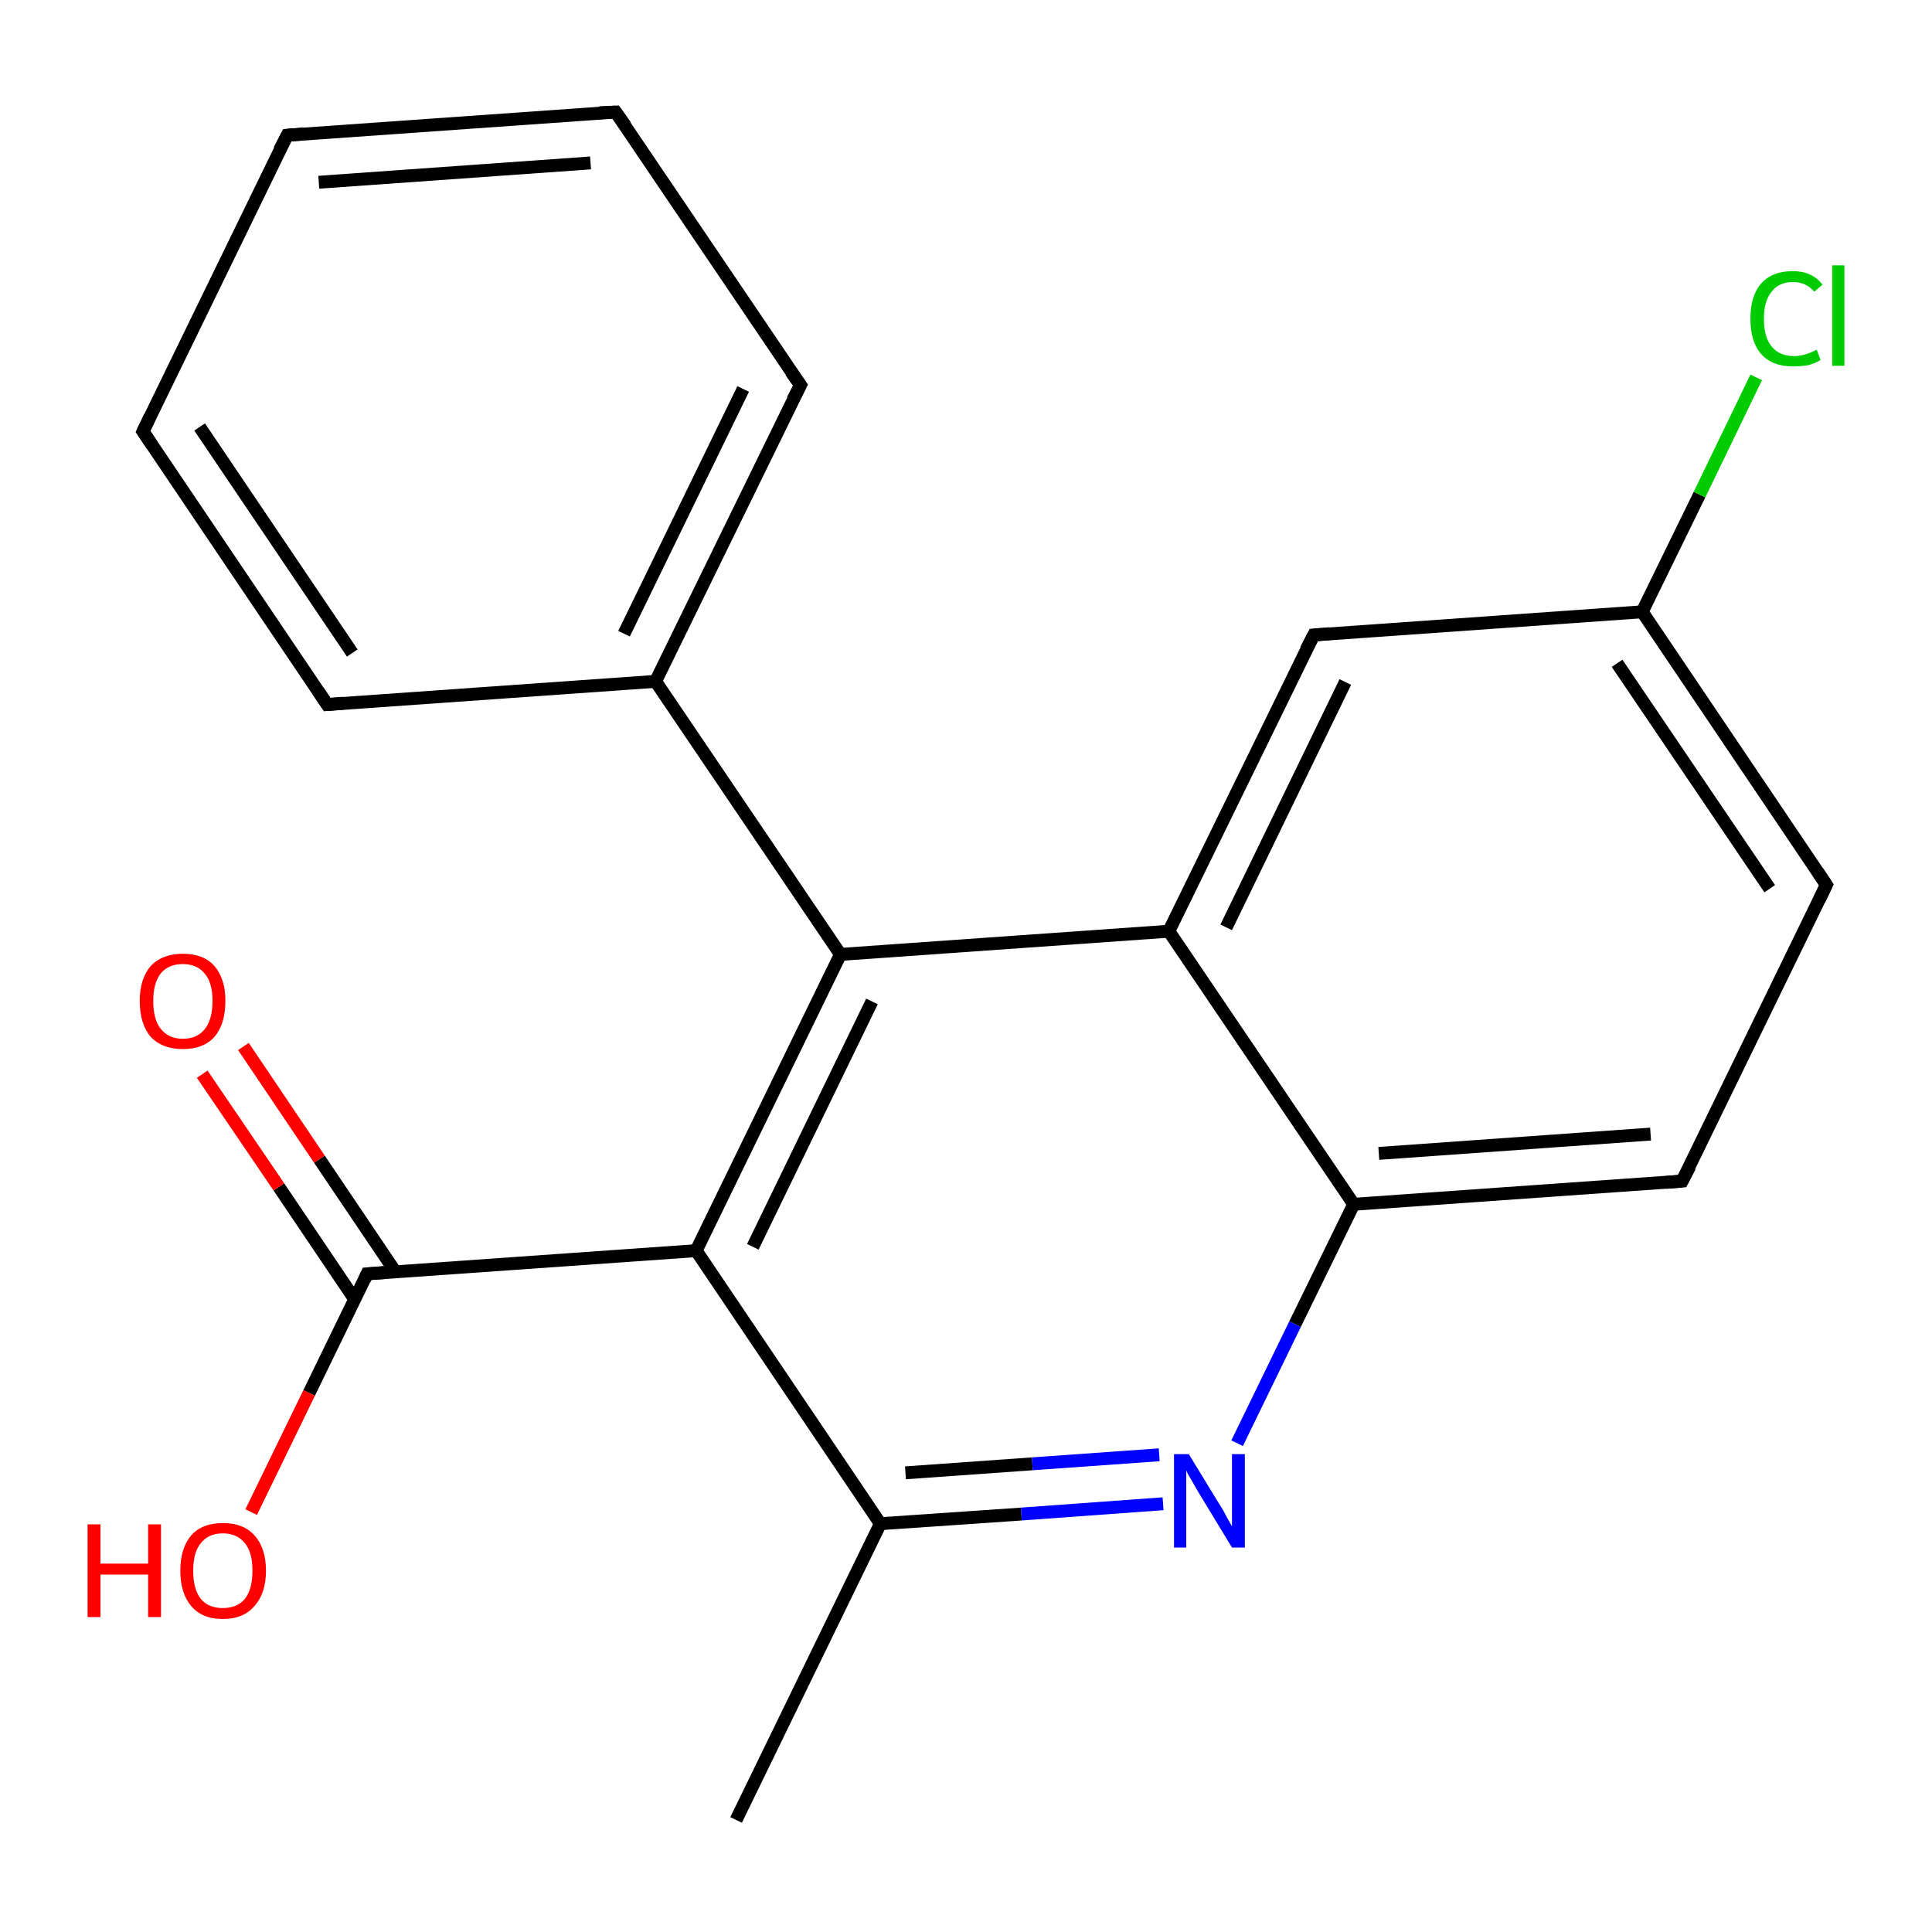 <?xml version='1.0' encoding='iso-8859-1'?>
<svg version='1.1' baseProfile='full'
              xmlns='http://www.w3.org/2000/svg'
                      xmlns:rdkit='http://www.rdkit.org/xml'
                      xmlns:xlink='http://www.w3.org/1999/xlink'
                  xml:space='preserve'
width='300px' height='300px' viewBox='0 0 300 300'>
<!-- END OF HEADER -->
<rect style='opacity:1.0;fill:#FFFFFF;stroke:none' width='300.0' height='300.0' x='0.0' y='0.0'> </rect>
<path class='bond-0 atom-0 atom-1' d='M 114.3,282.6 L 136.7,236.6' style='fill:none;fill-rule:evenodd;stroke:#000000;stroke-width:2.0px;stroke-linecap:butt;stroke-linejoin:miter;stroke-opacity:1' />
<path class='bond-1 atom-1 atom-2' d='M 136.7,236.6 L 158.6,235.1' style='fill:none;fill-rule:evenodd;stroke:#000000;stroke-width:2.0px;stroke-linecap:butt;stroke-linejoin:miter;stroke-opacity:1' />
<path class='bond-1 atom-1 atom-2' d='M 158.6,235.1 L 180.6,233.5' style='fill:none;fill-rule:evenodd;stroke:#0000FF;stroke-width:2.0px;stroke-linecap:butt;stroke-linejoin:miter;stroke-opacity:1' />
<path class='bond-1 atom-1 atom-2' d='M 140.6,228.7 L 160.3,227.3' style='fill:none;fill-rule:evenodd;stroke:#000000;stroke-width:2.0px;stroke-linecap:butt;stroke-linejoin:miter;stroke-opacity:1' />
<path class='bond-1 atom-1 atom-2' d='M 160.3,227.3 L 180.0,225.9' style='fill:none;fill-rule:evenodd;stroke:#0000FF;stroke-width:2.0px;stroke-linecap:butt;stroke-linejoin:miter;stroke-opacity:1' />
<path class='bond-2 atom-2 atom-3' d='M 192.1,224.1 L 201.1,205.6' style='fill:none;fill-rule:evenodd;stroke:#0000FF;stroke-width:2.0px;stroke-linecap:butt;stroke-linejoin:miter;stroke-opacity:1' />
<path class='bond-2 atom-2 atom-3' d='M 201.1,205.6 L 210.2,187.0' style='fill:none;fill-rule:evenodd;stroke:#000000;stroke-width:2.0px;stroke-linecap:butt;stroke-linejoin:miter;stroke-opacity:1' />
<path class='bond-3 atom-3 atom-4' d='M 210.2,187.0 L 261.2,183.4' style='fill:none;fill-rule:evenodd;stroke:#000000;stroke-width:2.0px;stroke-linecap:butt;stroke-linejoin:miter;stroke-opacity:1' />
<path class='bond-3 atom-3 atom-4' d='M 214.1,179.1 L 256.3,176.1' style='fill:none;fill-rule:evenodd;stroke:#000000;stroke-width:2.0px;stroke-linecap:butt;stroke-linejoin:miter;stroke-opacity:1' />
<path class='bond-4 atom-4 atom-5' d='M 261.2,183.4 L 283.6,137.4' style='fill:none;fill-rule:evenodd;stroke:#000000;stroke-width:2.0px;stroke-linecap:butt;stroke-linejoin:miter;stroke-opacity:1' />
<path class='bond-5 atom-5 atom-6' d='M 283.6,137.4 L 255.0,95.0' style='fill:none;fill-rule:evenodd;stroke:#000000;stroke-width:2.0px;stroke-linecap:butt;stroke-linejoin:miter;stroke-opacity:1' />
<path class='bond-5 atom-5 atom-6' d='M 274.8,138.0 L 251.1,103.0' style='fill:none;fill-rule:evenodd;stroke:#000000;stroke-width:2.0px;stroke-linecap:butt;stroke-linejoin:miter;stroke-opacity:1' />
<path class='bond-6 atom-6 atom-7' d='M 255.0,95.0 L 263.9,76.8' style='fill:none;fill-rule:evenodd;stroke:#000000;stroke-width:2.0px;stroke-linecap:butt;stroke-linejoin:miter;stroke-opacity:1' />
<path class='bond-6 atom-6 atom-7' d='M 263.9,76.8 L 272.7,58.6' style='fill:none;fill-rule:evenodd;stroke:#00CC00;stroke-width:2.0px;stroke-linecap:butt;stroke-linejoin:miter;stroke-opacity:1' />
<path class='bond-7 atom-6 atom-8' d='M 255.0,95.0 L 204.0,98.6' style='fill:none;fill-rule:evenodd;stroke:#000000;stroke-width:2.0px;stroke-linecap:butt;stroke-linejoin:miter;stroke-opacity:1' />
<path class='bond-8 atom-8 atom-9' d='M 204.0,98.6 L 181.5,144.6' style='fill:none;fill-rule:evenodd;stroke:#000000;stroke-width:2.0px;stroke-linecap:butt;stroke-linejoin:miter;stroke-opacity:1' />
<path class='bond-8 atom-8 atom-9' d='M 208.9,105.9 L 190.4,144.0' style='fill:none;fill-rule:evenodd;stroke:#000000;stroke-width:2.0px;stroke-linecap:butt;stroke-linejoin:miter;stroke-opacity:1' />
<path class='bond-9 atom-9 atom-10' d='M 181.5,144.6 L 130.5,148.2' style='fill:none;fill-rule:evenodd;stroke:#000000;stroke-width:2.0px;stroke-linecap:butt;stroke-linejoin:miter;stroke-opacity:1' />
<path class='bond-10 atom-10 atom-11' d='M 130.5,148.2 L 101.8,105.8' style='fill:none;fill-rule:evenodd;stroke:#000000;stroke-width:2.0px;stroke-linecap:butt;stroke-linejoin:miter;stroke-opacity:1' />
<path class='bond-11 atom-11 atom-12' d='M 101.8,105.8 L 124.3,59.8' style='fill:none;fill-rule:evenodd;stroke:#000000;stroke-width:2.0px;stroke-linecap:butt;stroke-linejoin:miter;stroke-opacity:1' />
<path class='bond-11 atom-11 atom-12' d='M 96.9,98.4 L 115.4,60.4' style='fill:none;fill-rule:evenodd;stroke:#000000;stroke-width:2.0px;stroke-linecap:butt;stroke-linejoin:miter;stroke-opacity:1' />
<path class='bond-12 atom-12 atom-13' d='M 124.3,59.8 L 95.6,17.4' style='fill:none;fill-rule:evenodd;stroke:#000000;stroke-width:2.0px;stroke-linecap:butt;stroke-linejoin:miter;stroke-opacity:1' />
<path class='bond-13 atom-13 atom-14' d='M 95.6,17.4 L 44.6,21.0' style='fill:none;fill-rule:evenodd;stroke:#000000;stroke-width:2.0px;stroke-linecap:butt;stroke-linejoin:miter;stroke-opacity:1' />
<path class='bond-13 atom-13 atom-14' d='M 91.7,25.3 L 49.5,28.3' style='fill:none;fill-rule:evenodd;stroke:#000000;stroke-width:2.0px;stroke-linecap:butt;stroke-linejoin:miter;stroke-opacity:1' />
<path class='bond-14 atom-14 atom-15' d='M 44.6,21.0 L 22.2,67.0' style='fill:none;fill-rule:evenodd;stroke:#000000;stroke-width:2.0px;stroke-linecap:butt;stroke-linejoin:miter;stroke-opacity:1' />
<path class='bond-15 atom-15 atom-16' d='M 22.2,67.0 L 50.8,109.4' style='fill:none;fill-rule:evenodd;stroke:#000000;stroke-width:2.0px;stroke-linecap:butt;stroke-linejoin:miter;stroke-opacity:1' />
<path class='bond-15 atom-15 atom-16' d='M 31.0,66.3 L 54.7,101.4' style='fill:none;fill-rule:evenodd;stroke:#000000;stroke-width:2.0px;stroke-linecap:butt;stroke-linejoin:miter;stroke-opacity:1' />
<path class='bond-16 atom-10 atom-17' d='M 130.5,148.2 L 108.1,194.2' style='fill:none;fill-rule:evenodd;stroke:#000000;stroke-width:2.0px;stroke-linecap:butt;stroke-linejoin:miter;stroke-opacity:1' />
<path class='bond-16 atom-10 atom-17' d='M 135.4,155.5 L 116.9,193.6' style='fill:none;fill-rule:evenodd;stroke:#000000;stroke-width:2.0px;stroke-linecap:butt;stroke-linejoin:miter;stroke-opacity:1' />
<path class='bond-17 atom-17 atom-18' d='M 108.1,194.2 L 57.0,197.8' style='fill:none;fill-rule:evenodd;stroke:#000000;stroke-width:2.0px;stroke-linecap:butt;stroke-linejoin:miter;stroke-opacity:1' />
<path class='bond-18 atom-18 atom-19' d='M 57.0,197.8 L 48.0,216.3' style='fill:none;fill-rule:evenodd;stroke:#000000;stroke-width:2.0px;stroke-linecap:butt;stroke-linejoin:miter;stroke-opacity:1' />
<path class='bond-18 atom-18 atom-19' d='M 48.0,216.3 L 39.0,234.8' style='fill:none;fill-rule:evenodd;stroke:#FF0000;stroke-width:2.0px;stroke-linecap:butt;stroke-linejoin:miter;stroke-opacity:1' />
<path class='bond-19 atom-18 atom-20' d='M 61.4,197.5 L 49.6,180.0' style='fill:none;fill-rule:evenodd;stroke:#000000;stroke-width:2.0px;stroke-linecap:butt;stroke-linejoin:miter;stroke-opacity:1' />
<path class='bond-19 atom-18 atom-20' d='M 49.6,180.0 L 37.8,162.5' style='fill:none;fill-rule:evenodd;stroke:#FF0000;stroke-width:2.0px;stroke-linecap:butt;stroke-linejoin:miter;stroke-opacity:1' />
<path class='bond-19 atom-18 atom-20' d='M 55.1,201.8 L 43.3,184.3' style='fill:none;fill-rule:evenodd;stroke:#000000;stroke-width:2.0px;stroke-linecap:butt;stroke-linejoin:miter;stroke-opacity:1' />
<path class='bond-19 atom-18 atom-20' d='M 43.3,184.3 L 31.4,166.8' style='fill:none;fill-rule:evenodd;stroke:#FF0000;stroke-width:2.0px;stroke-linecap:butt;stroke-linejoin:miter;stroke-opacity:1' />
<path class='bond-20 atom-17 atom-1' d='M 108.1,194.2 L 136.7,236.6' style='fill:none;fill-rule:evenodd;stroke:#000000;stroke-width:2.0px;stroke-linecap:butt;stroke-linejoin:miter;stroke-opacity:1' />
<path class='bond-21 atom-9 atom-3' d='M 181.5,144.6 L 210.2,187.0' style='fill:none;fill-rule:evenodd;stroke:#000000;stroke-width:2.0px;stroke-linecap:butt;stroke-linejoin:miter;stroke-opacity:1' />
<path class='bond-22 atom-16 atom-11' d='M 50.8,109.4 L 101.8,105.8' style='fill:none;fill-rule:evenodd;stroke:#000000;stroke-width:2.0px;stroke-linecap:butt;stroke-linejoin:miter;stroke-opacity:1' />
<path d='M 258.7,183.6 L 261.2,183.4 L 262.4,181.1' style='fill:none;stroke:#000000;stroke-width:2.0px;stroke-linecap:butt;stroke-linejoin:miter;stroke-opacity:1;' />
<path d='M 282.5,139.7 L 283.6,137.4 L 282.2,135.3' style='fill:none;stroke:#000000;stroke-width:2.0px;stroke-linecap:butt;stroke-linejoin:miter;stroke-opacity:1;' />
<path d='M 206.5,98.4 L 204.0,98.6 L 202.8,100.9' style='fill:none;stroke:#000000;stroke-width:2.0px;stroke-linecap:butt;stroke-linejoin:miter;stroke-opacity:1;' />
<path d='M 123.1,62.1 L 124.3,59.8 L 122.8,57.7' style='fill:none;stroke:#000000;stroke-width:2.0px;stroke-linecap:butt;stroke-linejoin:miter;stroke-opacity:1;' />
<path d='M 97.1,19.5 L 95.6,17.4 L 93.1,17.5' style='fill:none;stroke:#000000;stroke-width:2.0px;stroke-linecap:butt;stroke-linejoin:miter;stroke-opacity:1;' />
<path d='M 47.1,20.8 L 44.6,21.0 L 43.4,23.3' style='fill:none;stroke:#000000;stroke-width:2.0px;stroke-linecap:butt;stroke-linejoin:miter;stroke-opacity:1;' />
<path d='M 23.3,64.7 L 22.2,67.0 L 23.6,69.1' style='fill:none;stroke:#000000;stroke-width:2.0px;stroke-linecap:butt;stroke-linejoin:miter;stroke-opacity:1;' />
<path d='M 49.4,107.3 L 50.8,109.4 L 53.3,109.2' style='fill:none;stroke:#000000;stroke-width:2.0px;stroke-linecap:butt;stroke-linejoin:miter;stroke-opacity:1;' />
<path d='M 59.6,197.6 L 57.0,197.8 L 56.6,198.7' style='fill:none;stroke:#000000;stroke-width:2.0px;stroke-linecap:butt;stroke-linejoin:miter;stroke-opacity:1;' />
<path class='atom-2' d='M 184.6 225.8
L 189.3 233.5
Q 189.8 234.2, 190.5 235.6
Q 191.3 237.0, 191.3 237.0
L 191.3 225.8
L 193.3 225.8
L 193.3 240.3
L 191.3 240.3
L 186.2 231.9
Q 185.6 230.9, 185.0 229.8
Q 184.3 228.7, 184.2 228.3
L 184.2 240.3
L 182.3 240.3
L 182.3 225.8
L 184.6 225.8
' fill='#0000FF'/>
<path class='atom-7' d='M 271.8 49.5
Q 271.8 45.9, 273.5 44.0
Q 275.2 42.1, 278.4 42.1
Q 281.4 42.1, 283.0 44.2
L 281.7 45.3
Q 280.5 43.8, 278.4 43.8
Q 276.2 43.8, 275.1 45.3
Q 273.9 46.7, 273.9 49.5
Q 273.9 52.4, 275.1 53.8
Q 276.3 55.3, 278.6 55.3
Q 280.2 55.3, 282.1 54.3
L 282.7 55.9
Q 281.9 56.4, 280.8 56.7
Q 279.6 56.9, 278.4 56.9
Q 275.2 56.9, 273.5 55.0
Q 271.8 53.1, 271.8 49.5
' fill='#00CC00'/>
<path class='atom-7' d='M 284.5 41.2
L 286.4 41.2
L 286.4 56.8
L 284.5 56.8
L 284.5 41.2
' fill='#00CC00'/>
<path class='atom-19' d='M 13.6 236.7
L 15.6 236.7
L 15.6 242.8
L 23.0 242.8
L 23.0 236.7
L 25.0 236.7
L 25.0 251.1
L 23.0 251.1
L 23.0 244.5
L 15.6 244.5
L 15.6 251.1
L 13.6 251.1
L 13.6 236.7
' fill='#FF0000'/>
<path class='atom-19' d='M 28.0 243.9
Q 28.0 240.4, 29.7 238.4
Q 31.4 236.5, 34.6 236.5
Q 37.8 236.5, 39.5 238.4
Q 41.3 240.4, 41.3 243.9
Q 41.3 247.4, 39.5 249.4
Q 37.8 251.4, 34.6 251.4
Q 31.4 251.4, 29.7 249.4
Q 28.0 247.4, 28.0 243.9
M 34.6 249.7
Q 36.8 249.7, 38.0 248.3
Q 39.2 246.8, 39.2 243.9
Q 39.2 241.0, 38.0 239.6
Q 36.8 238.1, 34.6 238.1
Q 32.4 238.1, 31.2 239.6
Q 30.0 241.0, 30.0 243.9
Q 30.0 246.8, 31.2 248.3
Q 32.4 249.7, 34.6 249.7
' fill='#FF0000'/>
<path class='atom-20' d='M 21.7 155.4
Q 21.7 152.0, 23.4 150.0
Q 25.2 148.1, 28.4 148.1
Q 31.6 148.1, 33.3 150.0
Q 35.0 152.0, 35.0 155.4
Q 35.0 159.0, 33.3 161.0
Q 31.6 162.9, 28.4 162.9
Q 25.2 162.9, 23.4 161.0
Q 21.7 159.0, 21.7 155.4
M 28.4 161.3
Q 30.6 161.3, 31.8 159.8
Q 33.0 158.3, 33.0 155.4
Q 33.0 152.6, 31.8 151.2
Q 30.6 149.7, 28.4 149.7
Q 26.2 149.7, 25.0 151.1
Q 23.8 152.6, 23.8 155.4
Q 23.8 158.4, 25.0 159.8
Q 26.2 161.3, 28.4 161.3
' fill='#FF0000'/>
</svg>

